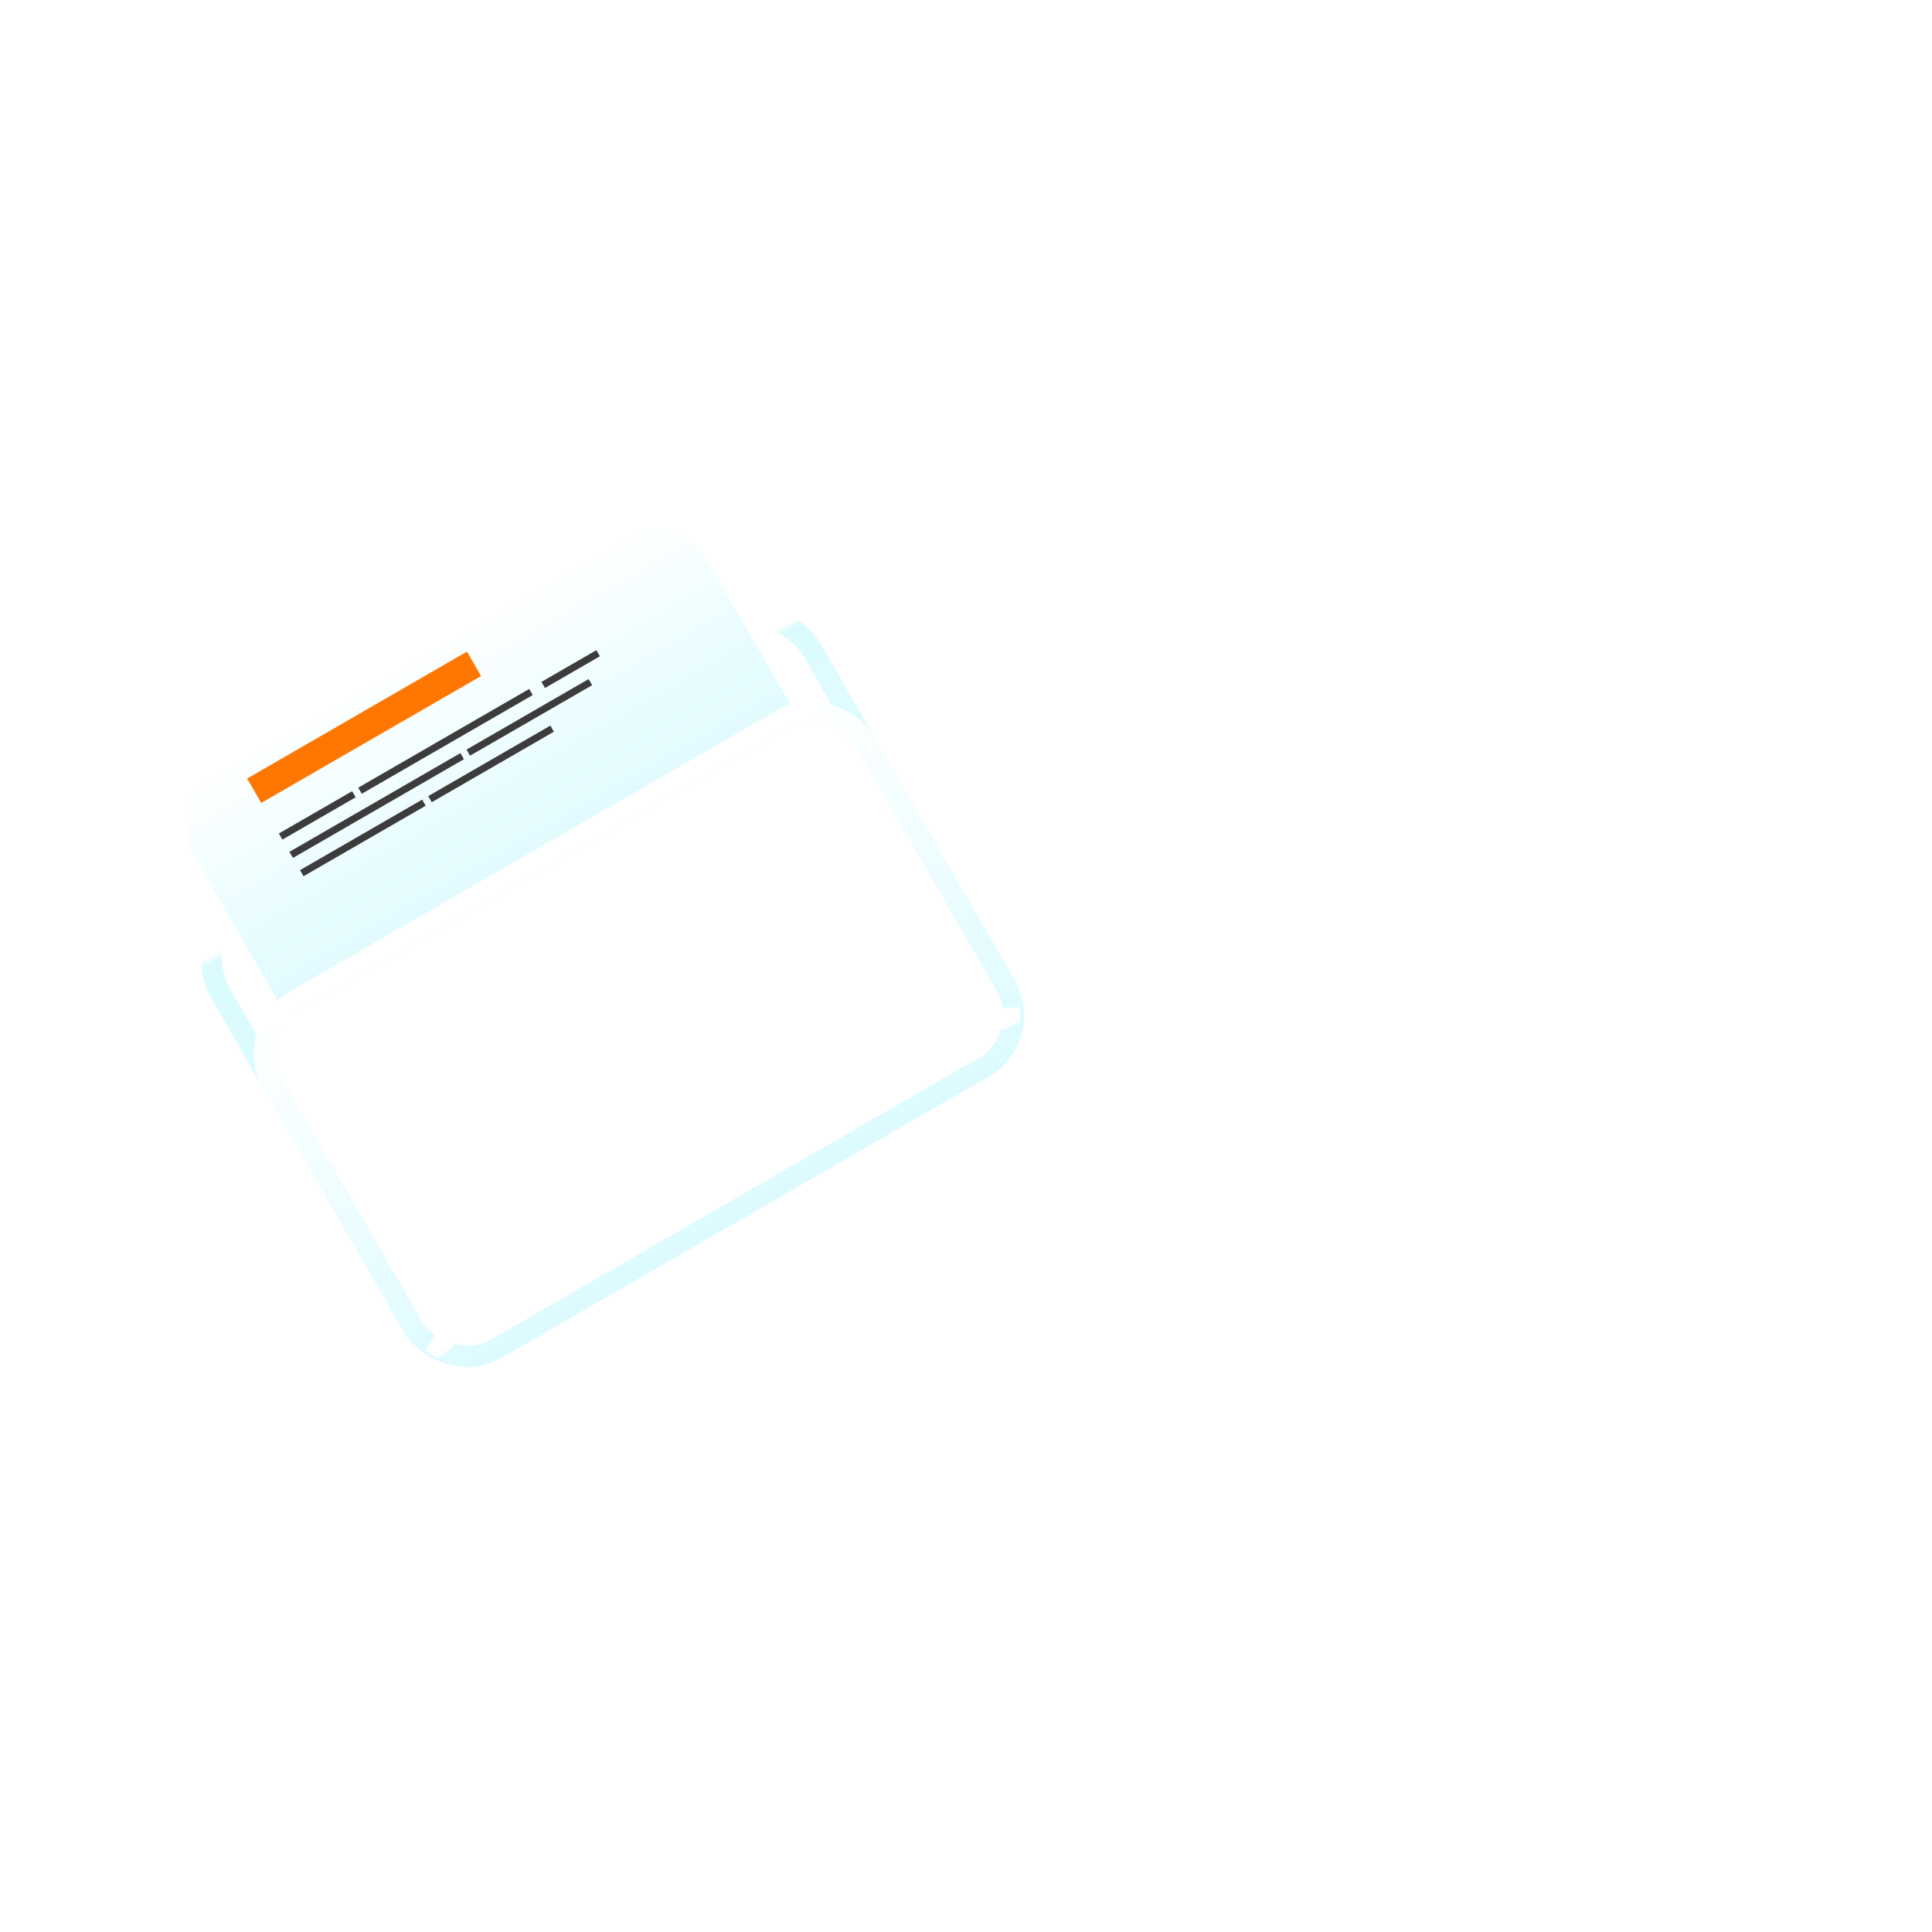 <svg width="274" height="274" viewBox="0 0 274 274" fill="none" xmlns="http://www.w3.org/2000/svg">
<g clip-path="url(#clip0)">
<g filter="url(#filter0_di)">
<path d="M38.875 148.042L31.331 134.976C29.643 132.052 29.544 128.472 31.07 125.459L52.079 83.963C53.887 80.392 57.651 78.243 61.645 78.5L107.288 81.444C110.625 81.659 113.633 83.528 115.305 86.423L122.879 99.542" stroke="url(#paint0_linear)" stroke-width="3"/>
</g>
<g filter="url(#filter1_di)">
<path d="M27.754 115.78C24.992 110.997 26.631 104.881 31.414 102.12L86.84 70.12C91.623 67.359 97.739 68.997 100.5 73.78L113.5 96.297L40.754 138.297L27.754 115.78Z" fill="url(#paint1_linear)"/>
</g>
<rect opacity="0.1" x="32.326" y="139.699" width="100" height="60" rx="10" transform="rotate(-30 32.326 139.699)" fill="white"/>
<g filter="url(#filter2_di)">
<rect x="34.375" y="140.248" width="97" height="57" rx="8.5" transform="rotate(-30 34.375 140.248)" stroke="url(#paint2_linear)" stroke-width="3"/>
</g>
<rect x="35.048" y="110.414" width="36" height="4" transform="rotate(-30 35.048 110.414)" fill="#FF7700"/>
<rect x="39.548" y="118.208" width="12" height="1" transform="rotate(-30 39.548 118.208)" fill="#3C3C3C"/>
<rect x="50.806" y="111.708" width="28" height="1" transform="rotate(-30 50.806 111.708)" fill="#3C3C3C"/>
<rect x="41.048" y="120.806" width="28" height="1" transform="rotate(-30 41.048 120.806)" fill="#3C3C3C"/>
<rect x="66.163" y="106.306" width="20" height="1" transform="rotate(-30 66.163 106.306)" fill="#3C3C3C"/>
<rect x="42.548" y="123.404" width="20" height="1" transform="rotate(-30 42.548 123.404)" fill="#3C3C3C"/>
<rect x="60.735" y="112.904" width="20" height="1" transform="rotate(-30 60.735 112.904)" fill="#3C3C3C"/>
<rect x="76.787" y="96.708" width="9" height="1" transform="rotate(-30 76.787 96.708)" fill="#3C3C3C"/>
<g filter="url(#filter3_di)">
<path d="M61.558 186.33L88.372 145.718C90.106 143.091 92.976 141.435 96.118 141.246L144.696 138.33" stroke="url(#paint3_linear)" stroke-width="3"/>
</g>
</g>
<defs>
<filter id="filter0_di" x="4.566" y="52.742" width="126.612" height="110.05" filterUnits="userSpaceOnUse" color-interpolation-filters="sRGB">
<feFlood flood-opacity="0" result="BackgroundImageFix"/>
<feColorMatrix in="SourceAlpha" type="matrix" values="0 0 0 0 0 0 0 0 0 0 0 0 0 0 0 0 0 0 127 0"/>
<feOffset dy="7"/>
<feGaussianBlur stdDeviation="3.5"/>
<feColorMatrix type="matrix" values="0 0 0 0 0 0 0 0 0 0 0 0 0 0 0 0 0 0 0.2 0"/>
<feBlend mode="normal" in2="BackgroundImageFix" result="effect1_dropShadow"/>
<feBlend mode="normal" in="SourceGraphic" in2="effect1_dropShadow" result="shape"/>
<feColorMatrix in="SourceAlpha" type="matrix" values="0 0 0 0 0 0 0 0 0 0 0 0 0 0 0 0 0 0 127 0" result="hardAlpha"/>
<feOffset dy="-1"/>
<feGaussianBlur stdDeviation="0.5"/>
<feComposite in2="hardAlpha" operator="arithmetic" k2="-1" k3="1"/>
<feColorMatrix type="matrix" values="0 0 0 0 0.433 0 0 0 0 0.83 0 0 0 0 1 0 0 0 1 0"/>
<feBlend mode="normal" in2="shape" result="effect2_innerShadow"/>
</filter>
<filter id="filter1_di" x="15.754" y="64.12" width="104.746" height="88.177" filterUnits="userSpaceOnUse" color-interpolation-filters="sRGB">
<feFlood flood-opacity="0" result="BackgroundImageFix"/>
<feColorMatrix in="SourceAlpha" type="matrix" values="0 0 0 0 0 0 0 0 0 0 0 0 0 0 0 0 0 0 127 0"/>
<feOffset dy="7"/>
<feGaussianBlur stdDeviation="3.5"/>
<feColorMatrix type="matrix" values="0 0 0 0 0 0 0 0 0 0 0 0 0 0 0 0 0 0 0.2 0"/>
<feBlend mode="normal" in2="BackgroundImageFix" result="effect1_dropShadow"/>
<feBlend mode="normal" in="SourceGraphic" in2="effect1_dropShadow" result="shape"/>
<feColorMatrix in="SourceAlpha" type="matrix" values="0 0 0 0 0 0 0 0 0 0 0 0 0 0 0 0 0 0 127 0" result="hardAlpha"/>
<feOffset dy="-1"/>
<feGaussianBlur stdDeviation="0.5"/>
<feComposite in2="hardAlpha" operator="arithmetic" k2="-1" k3="1"/>
<feColorMatrix type="matrix" values="0 0 0 0 0.433 0 0 0 0 0.83 0 0 0 0 1 0 0 0 1 0"/>
<feBlend mode="normal" in2="shape" result="effect2_innerShadow"/>
</filter>
<filter id="filter2_di" x="25.326" y="88.699" width="130.603" height="116.962" filterUnits="userSpaceOnUse" color-interpolation-filters="sRGB">
<feFlood flood-opacity="0" result="BackgroundImageFix"/>
<feColorMatrix in="SourceAlpha" type="matrix" values="0 0 0 0 0 0 0 0 0 0 0 0 0 0 0 0 0 0 127 0"/>
<feOffset dy="7"/>
<feGaussianBlur stdDeviation="3.5"/>
<feColorMatrix type="matrix" values="0 0 0 0 0 0 0 0 0 0 0 0 0 0 0 0 0 0 0.2 0"/>
<feBlend mode="normal" in2="BackgroundImageFix" result="effect1_dropShadow"/>
<feBlend mode="normal" in="SourceGraphic" in2="effect1_dropShadow" result="shape"/>
<feColorMatrix in="SourceAlpha" type="matrix" values="0 0 0 0 0 0 0 0 0 0 0 0 0 0 0 0 0 0 127 0" result="hardAlpha"/>
<feOffset dy="-1"/>
<feGaussianBlur stdDeviation="0.5"/>
<feComposite in2="hardAlpha" operator="arithmetic" k2="-1" k3="1"/>
<feColorMatrix type="matrix" values="0 0 0 0 0.433 0 0 0 0 0.83 0 0 0 0 1 0 0 0 1 0"/>
<feBlend mode="normal" in2="shape" result="effect2_innerShadow"/>
</filter>
<filter id="filter3_di" x="41.817" y="115.933" width="111.131" height="85.894" filterUnits="userSpaceOnUse" color-interpolation-filters="sRGB">
<feFlood flood-opacity="0" result="BackgroundImageFix"/>
<feColorMatrix in="SourceAlpha" type="matrix" values="0 0 0 0 0 0 0 0 0 0 0 0 0 0 0 0 0 0 127 0"/>
<feOffset dy="7"/>
<feGaussianBlur stdDeviation="3.5"/>
<feColorMatrix type="matrix" values="0 0 0 0 0 0 0 0 0 0 0 0 0 0 0 0 0 0 0.2 0"/>
<feBlend mode="normal" in2="BackgroundImageFix" result="effect1_dropShadow"/>
<feBlend mode="normal" in="SourceGraphic" in2="effect1_dropShadow" result="shape"/>
<feColorMatrix in="SourceAlpha" type="matrix" values="0 0 0 0 0 0 0 0 0 0 0 0 0 0 0 0 0 0 127 0" result="hardAlpha"/>
<feOffset dy="-1"/>
<feGaussianBlur stdDeviation="0.5"/>
<feComposite in2="hardAlpha" operator="arithmetic" k2="-1" k3="1"/>
<feColorMatrix type="matrix" values="0 0 0 0 0.433 0 0 0 0 0.83 0 0 0 0 1 0 0 0 1 0"/>
<feBlend mode="normal" in2="shape" result="effect2_innerShadow"/>
</filter>
<linearGradient id="paint0_linear" x1="70.627" y1="106.038" x2="71.127" y2="106.904" gradientUnits="userSpaceOnUse">
<stop stop-color="white"/>
<stop offset="1" stop-color="#DCFBFF"/>
</linearGradient>
<linearGradient id="paint1_linear" x1="59.127" y1="86.12" x2="77.127" y2="117.297" gradientUnits="userSpaceOnUse">
<stop stop-color="white"/>
<stop offset="1" stop-color="#DCFBFF"/>
</linearGradient>
<linearGradient id="paint2_linear" x1="82.326" y1="139.699" x2="82.326" y2="199.699" gradientUnits="userSpaceOnUse">
<stop stop-color="white"/>
<stop offset="1" stop-color="#DCFBFF"/>
</linearGradient>
<linearGradient id="paint3_linear" x1="103.127" y1="162.33" x2="103.502" y2="162.98" gradientUnits="userSpaceOnUse">
<stop stop-color="white"/>
<stop offset="1" stop-color="#DCFBFF"/>
</linearGradient>
<clipPath id="clip0">
<rect x="0.397" y="100.397" width="200" height="200" transform="rotate(-30 0.397 100.397)" fill="white"/>
</clipPath>
</defs>
</svg>
